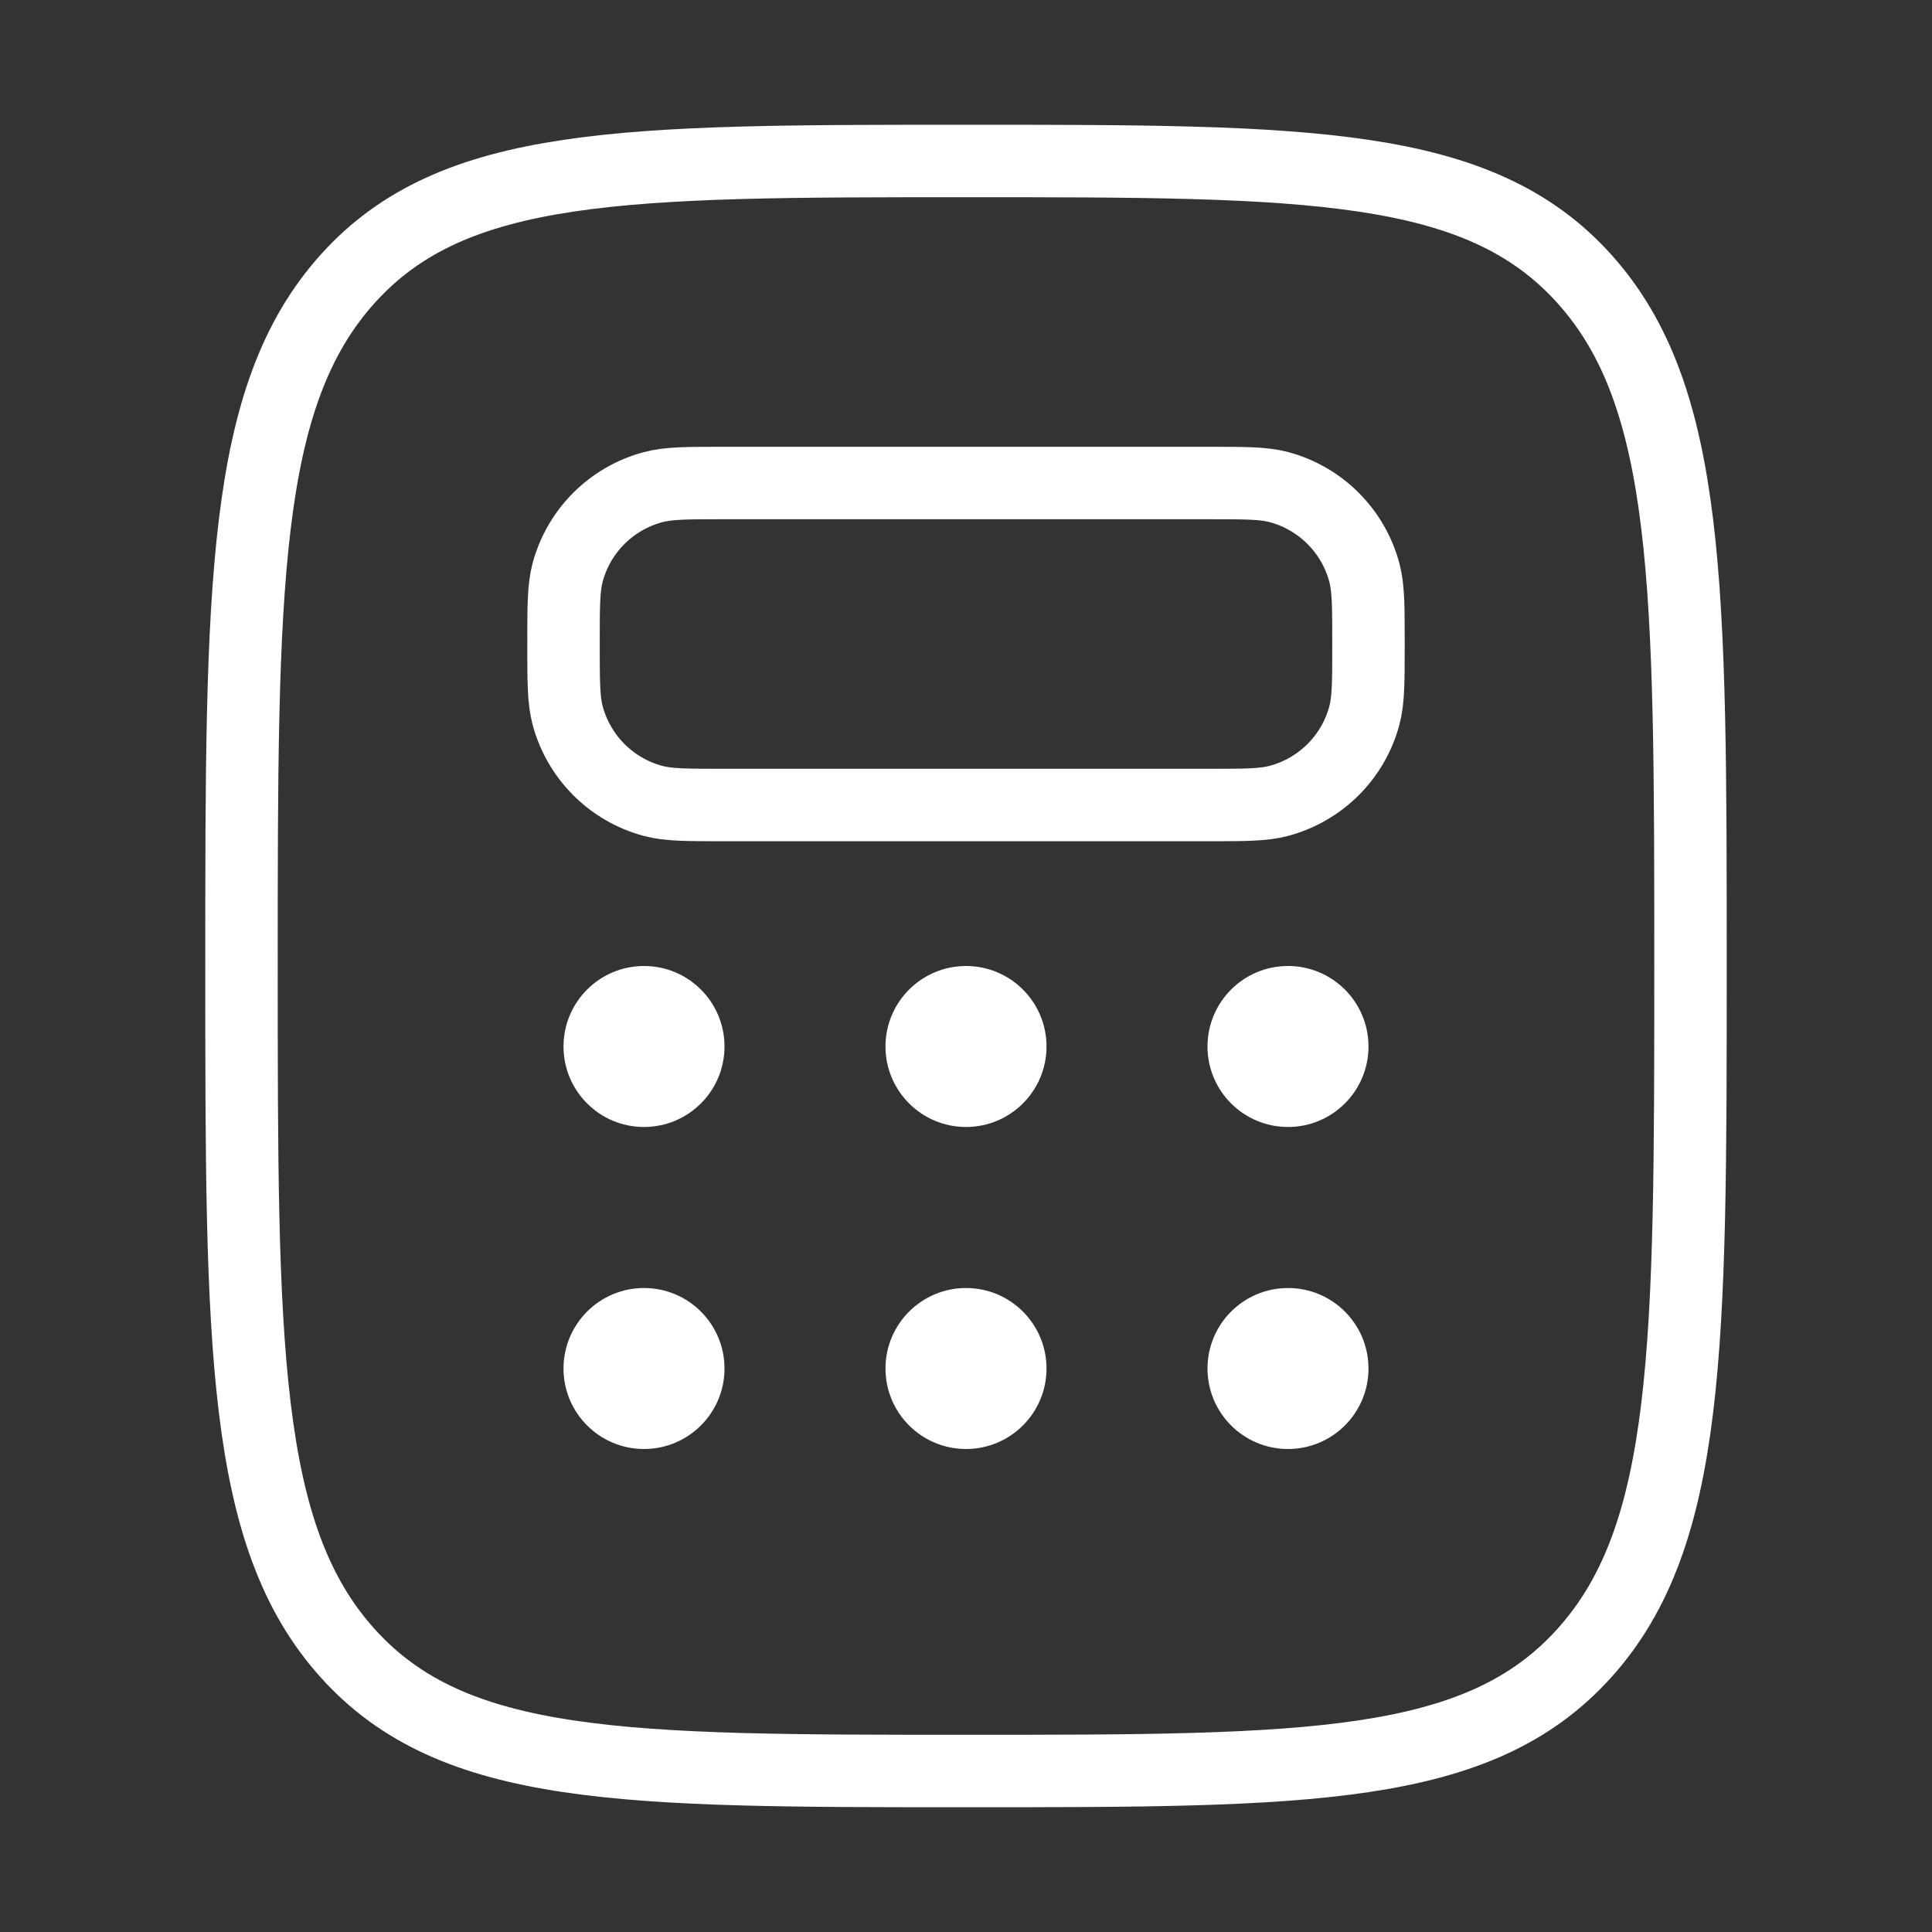 <svg width="40" height="40" viewBox="0 0 40 40" fill="none" xmlns="http://www.w3.org/2000/svg">
<rect x="0" y="0" width="40" height="40" fill="#333333" stroke="none"/>
<path d="M7.197 34.227C9.393 36.667 12.93 36.667 20 36.667C27.07 36.667 30.607 36.667 32.803 34.225C35 31.787 35 27.857 35 20C35 12.143 35 8.215 32.803 5.774C30.607 3.332 27.07 3.333 20 3.333C12.93 3.333 9.393 3.333 7.197 5.774C5 8.217 5 12.143 5 20C5 27.857 5 31.787 7.197 34.227Z" stroke="white" stroke-width="1.5"/>
<path d="M11.667 13.333C11.667 12.558 11.667 12.172 11.752 11.853C11.865 11.43 12.088 11.044 12.398 10.733C12.709 10.423 13.095 10.2 13.518 10.087C13.84 10 14.227 10 15 10H25C25.775 10 26.162 10 26.48 10.085C26.904 10.199 27.29 10.422 27.6 10.732C27.91 11.042 28.133 11.428 28.247 11.852C28.333 12.173 28.333 12.56 28.333 13.333C28.333 14.107 28.333 14.495 28.248 14.813C28.135 15.237 27.912 15.623 27.602 15.933C27.291 16.243 26.905 16.466 26.482 16.58C26.162 16.667 25.773 16.667 25 16.667H15C14.225 16.667 13.838 16.667 13.52 16.582C13.096 16.468 12.71 16.245 12.4 15.935C12.09 15.625 11.867 15.239 11.753 14.815C11.667 14.493 11.667 14.107 11.667 13.333Z" stroke="white" stroke-width="1.5"/>
<path d="M13.333 23.333C14.254 23.333 15 22.587 15 21.667C15 20.746 14.254 20 13.333 20C12.413 20 11.667 20.746 11.667 21.667C11.667 22.587 12.413 23.333 13.333 23.333Z" fill="white"/>
<path d="M13.333 30C14.254 30 15 29.254 15 28.334C15 27.413 14.254 26.667 13.333 26.667C12.413 26.667 11.667 27.413 11.667 28.334C11.667 29.254 12.413 30 13.333 30Z" fill="white"/>
<path d="M20 23.333C20.921 23.333 21.667 22.587 21.667 21.667C21.667 20.746 20.921 20 20 20C19.08 20 18.333 20.746 18.333 21.667C18.333 22.587 19.08 23.333 20 23.333Z" fill="white"/>
<path d="M20 30C20.921 30 21.667 29.254 21.667 28.334C21.667 27.413 20.921 26.667 20 26.667C19.08 26.667 18.333 27.413 18.333 28.334C18.333 29.254 19.08 30 20 30Z" fill="white"/>
<path d="M26.667 23.333C27.587 23.333 28.333 22.587 28.333 21.667C28.333 20.746 27.587 20 26.667 20C25.746 20 25 20.746 25 21.667C25 22.587 25.746 23.333 26.667 23.333Z" fill="white"/>
<path d="M26.667 30C27.587 30 28.333 29.254 28.333 28.334C28.333 27.413 27.587 26.667 26.667 26.667C25.746 26.667 25 27.413 25 28.334C25 29.254 25.746 30 26.667 30Z" fill="white"/>
</svg>
